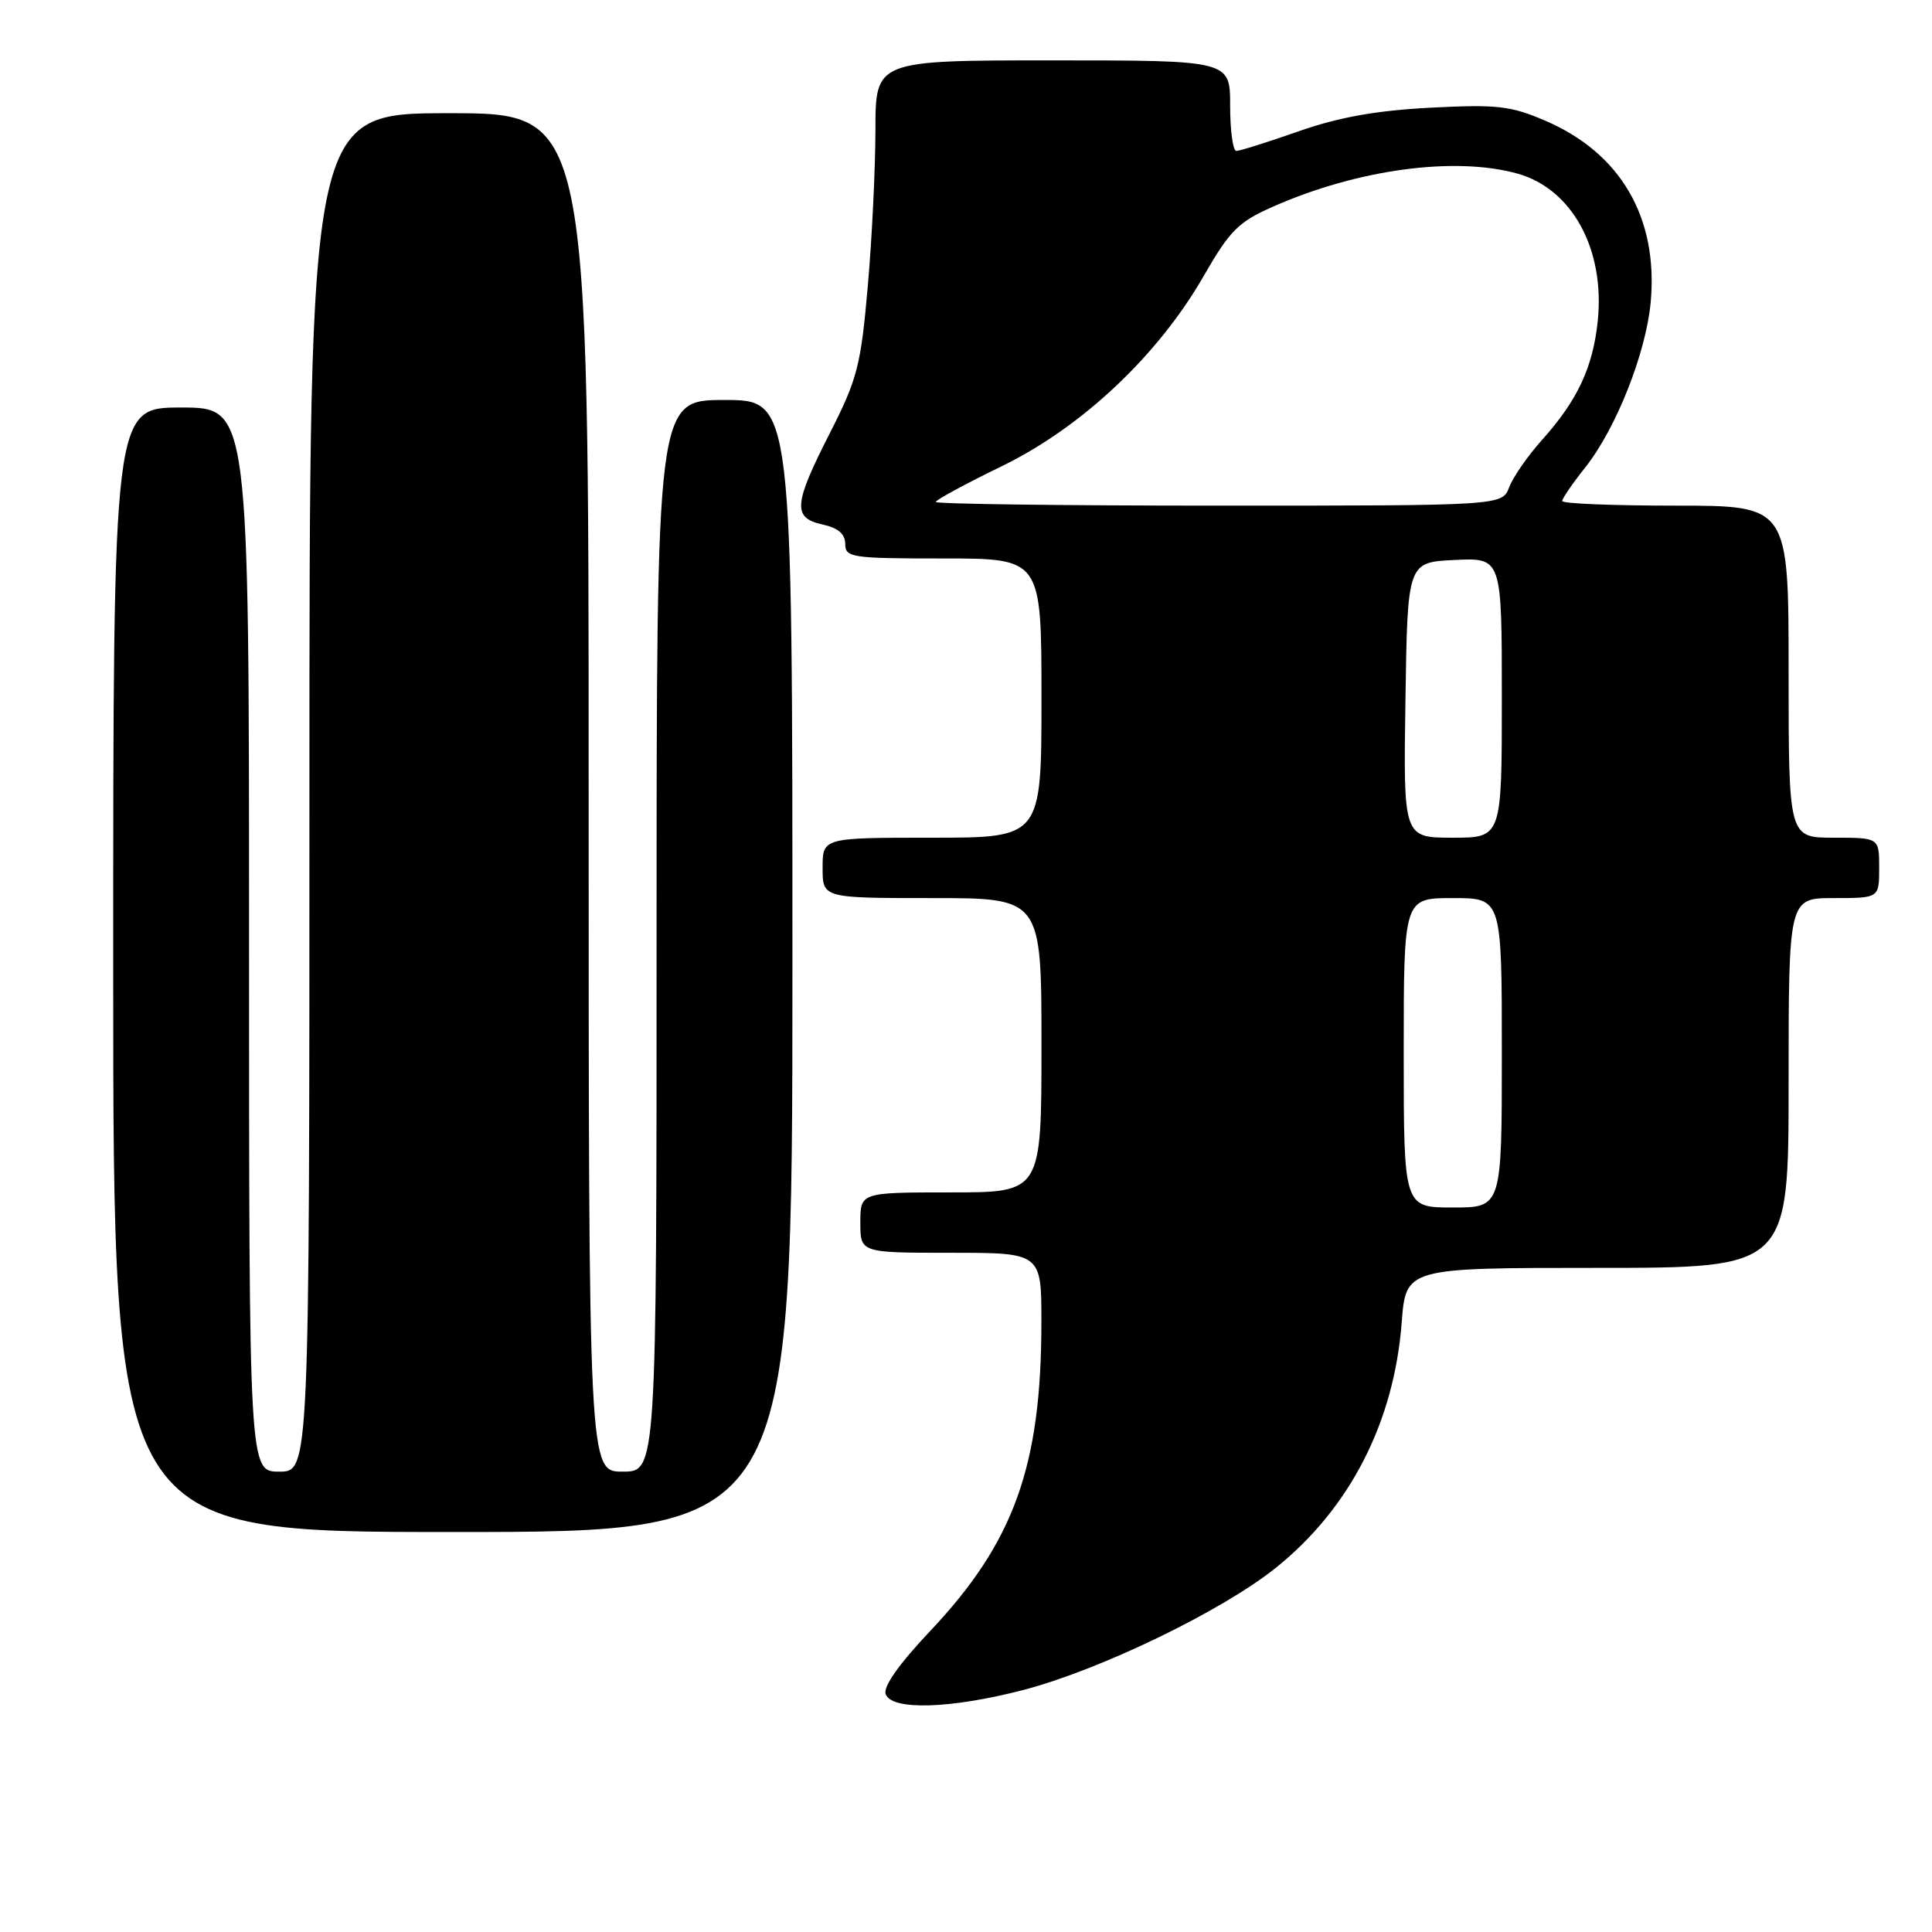 <?xml version="1.0" encoding="UTF-8" standalone="no"?>
<!DOCTYPE svg PUBLIC "-//W3C//DTD SVG 1.1//EN" "http://www.w3.org/Graphics/SVG/1.1/DTD/svg11.dtd" >
<svg xmlns="http://www.w3.org/2000/svg" xmlns:xlink="http://www.w3.org/1999/xlink" version="1.1" viewBox="0 0 256 256">
 <g >
 <path fill="currentColor"
d=" M 135.56 223.94 C 145.75 221.29 161.93 213.46 169.07 207.73 C 178.87 199.86 184.72 188.45 185.73 175.25 C 186.29 168.00 186.29 168.00 211.64 168.00 C 237.00 168.00 237.00 168.00 237.00 143.50 C 237.00 119.00 237.00 119.00 243.00 119.00 C 249.00 119.00 249.00 119.00 249.00 115.00 C 249.00 111.00 249.00 111.00 243.00 111.00 C 237.00 111.00 237.00 111.00 237.00 89.00 C 237.00 67.00 237.00 67.00 222.00 67.00 C 213.75 67.00 207.00 66.73 207.00 66.39 C 207.00 66.06 208.37 64.05 210.06 61.93 C 214.16 56.75 218.12 46.74 218.73 40.00 C 219.73 28.85 214.76 20.29 204.77 16.00 C 200.17 14.02 198.40 13.82 189.53 14.27 C 182.33 14.65 177.40 15.53 172.07 17.40 C 167.99 18.83 164.28 20.00 163.82 20.00 C 163.37 20.00 163.00 17.30 163.00 14.00 C 163.00 8.00 163.00 8.00 139.50 8.00 C 116.00 8.00 116.00 8.00 116.00 17.25 C 115.99 22.34 115.54 31.68 114.98 38.00 C 114.07 48.42 113.60 50.24 109.99 57.33 C 105.13 66.86 104.99 68.62 109.00 69.50 C 111.06 69.95 112.00 70.76 112.00 72.08 C 112.00 73.88 112.85 74.00 125.00 74.00 C 138.00 74.00 138.00 74.00 138.00 92.50 C 138.00 111.00 138.00 111.00 123.50 111.00 C 109.00 111.00 109.00 111.00 109.00 115.00 C 109.00 119.00 109.00 119.00 123.50 119.00 C 138.00 119.00 138.00 119.00 138.00 138.50 C 138.00 158.00 138.00 158.00 126.00 158.00 C 114.00 158.00 114.00 158.00 114.00 162.00 C 114.00 166.00 114.00 166.00 126.00 166.00 C 138.00 166.00 138.00 166.00 137.99 175.25 C 137.98 194.28 134.36 204.35 123.28 216.09 C 119.10 220.51 116.99 223.52 117.36 224.49 C 118.19 226.67 125.95 226.43 135.56 223.94 Z  M 105.00 128.00 C 105.00 53.00 105.00 53.00 96.00 53.00 C 87.00 53.00 87.00 53.00 87.00 124.00 C 87.00 195.00 87.00 195.00 82.50 195.00 C 78.00 195.00 78.00 195.00 78.00 105.00 C 78.00 15.00 78.00 15.00 59.50 15.00 C 41.00 15.00 41.00 15.00 41.00 105.00 C 41.00 195.00 41.00 195.00 37.00 195.00 C 33.00 195.00 33.00 195.00 33.00 124.50 C 33.00 54.00 33.00 54.00 24.00 54.00 C 15.00 54.00 15.00 54.00 15.00 128.50 C 15.00 203.00 15.00 203.00 60.00 203.00 C 105.00 203.00 105.00 203.00 105.00 128.00 Z  M 186.00 139.50 C 186.00 119.00 186.00 119.00 192.50 119.00 C 199.00 119.00 199.00 119.00 199.00 139.50 C 199.00 160.00 199.00 160.00 192.50 160.00 C 186.00 160.00 186.00 160.00 186.00 139.50 Z  M 186.23 92.75 C 186.50 74.50 186.50 74.50 192.75 74.20 C 199.00 73.90 199.00 73.90 199.00 92.45 C 199.00 111.00 199.00 111.00 192.48 111.00 C 185.95 111.00 185.95 111.00 186.23 92.75 Z  M 124.00 66.51 C 124.00 66.24 127.94 64.11 132.75 61.77 C 143.34 56.62 153.44 47.11 159.48 36.60 C 162.95 30.55 164.09 29.41 168.64 27.40 C 179.85 22.44 192.74 20.69 201.06 23.00 C 208.31 25.01 212.69 33.04 211.71 42.53 C 211.07 48.68 209.03 53.05 204.32 58.30 C 202.44 60.39 200.49 63.21 199.98 64.55 C 199.05 67.00 199.05 67.00 161.52 67.00 C 140.89 67.00 124.00 66.78 124.00 66.51 Z "/>
</g>
</svg>